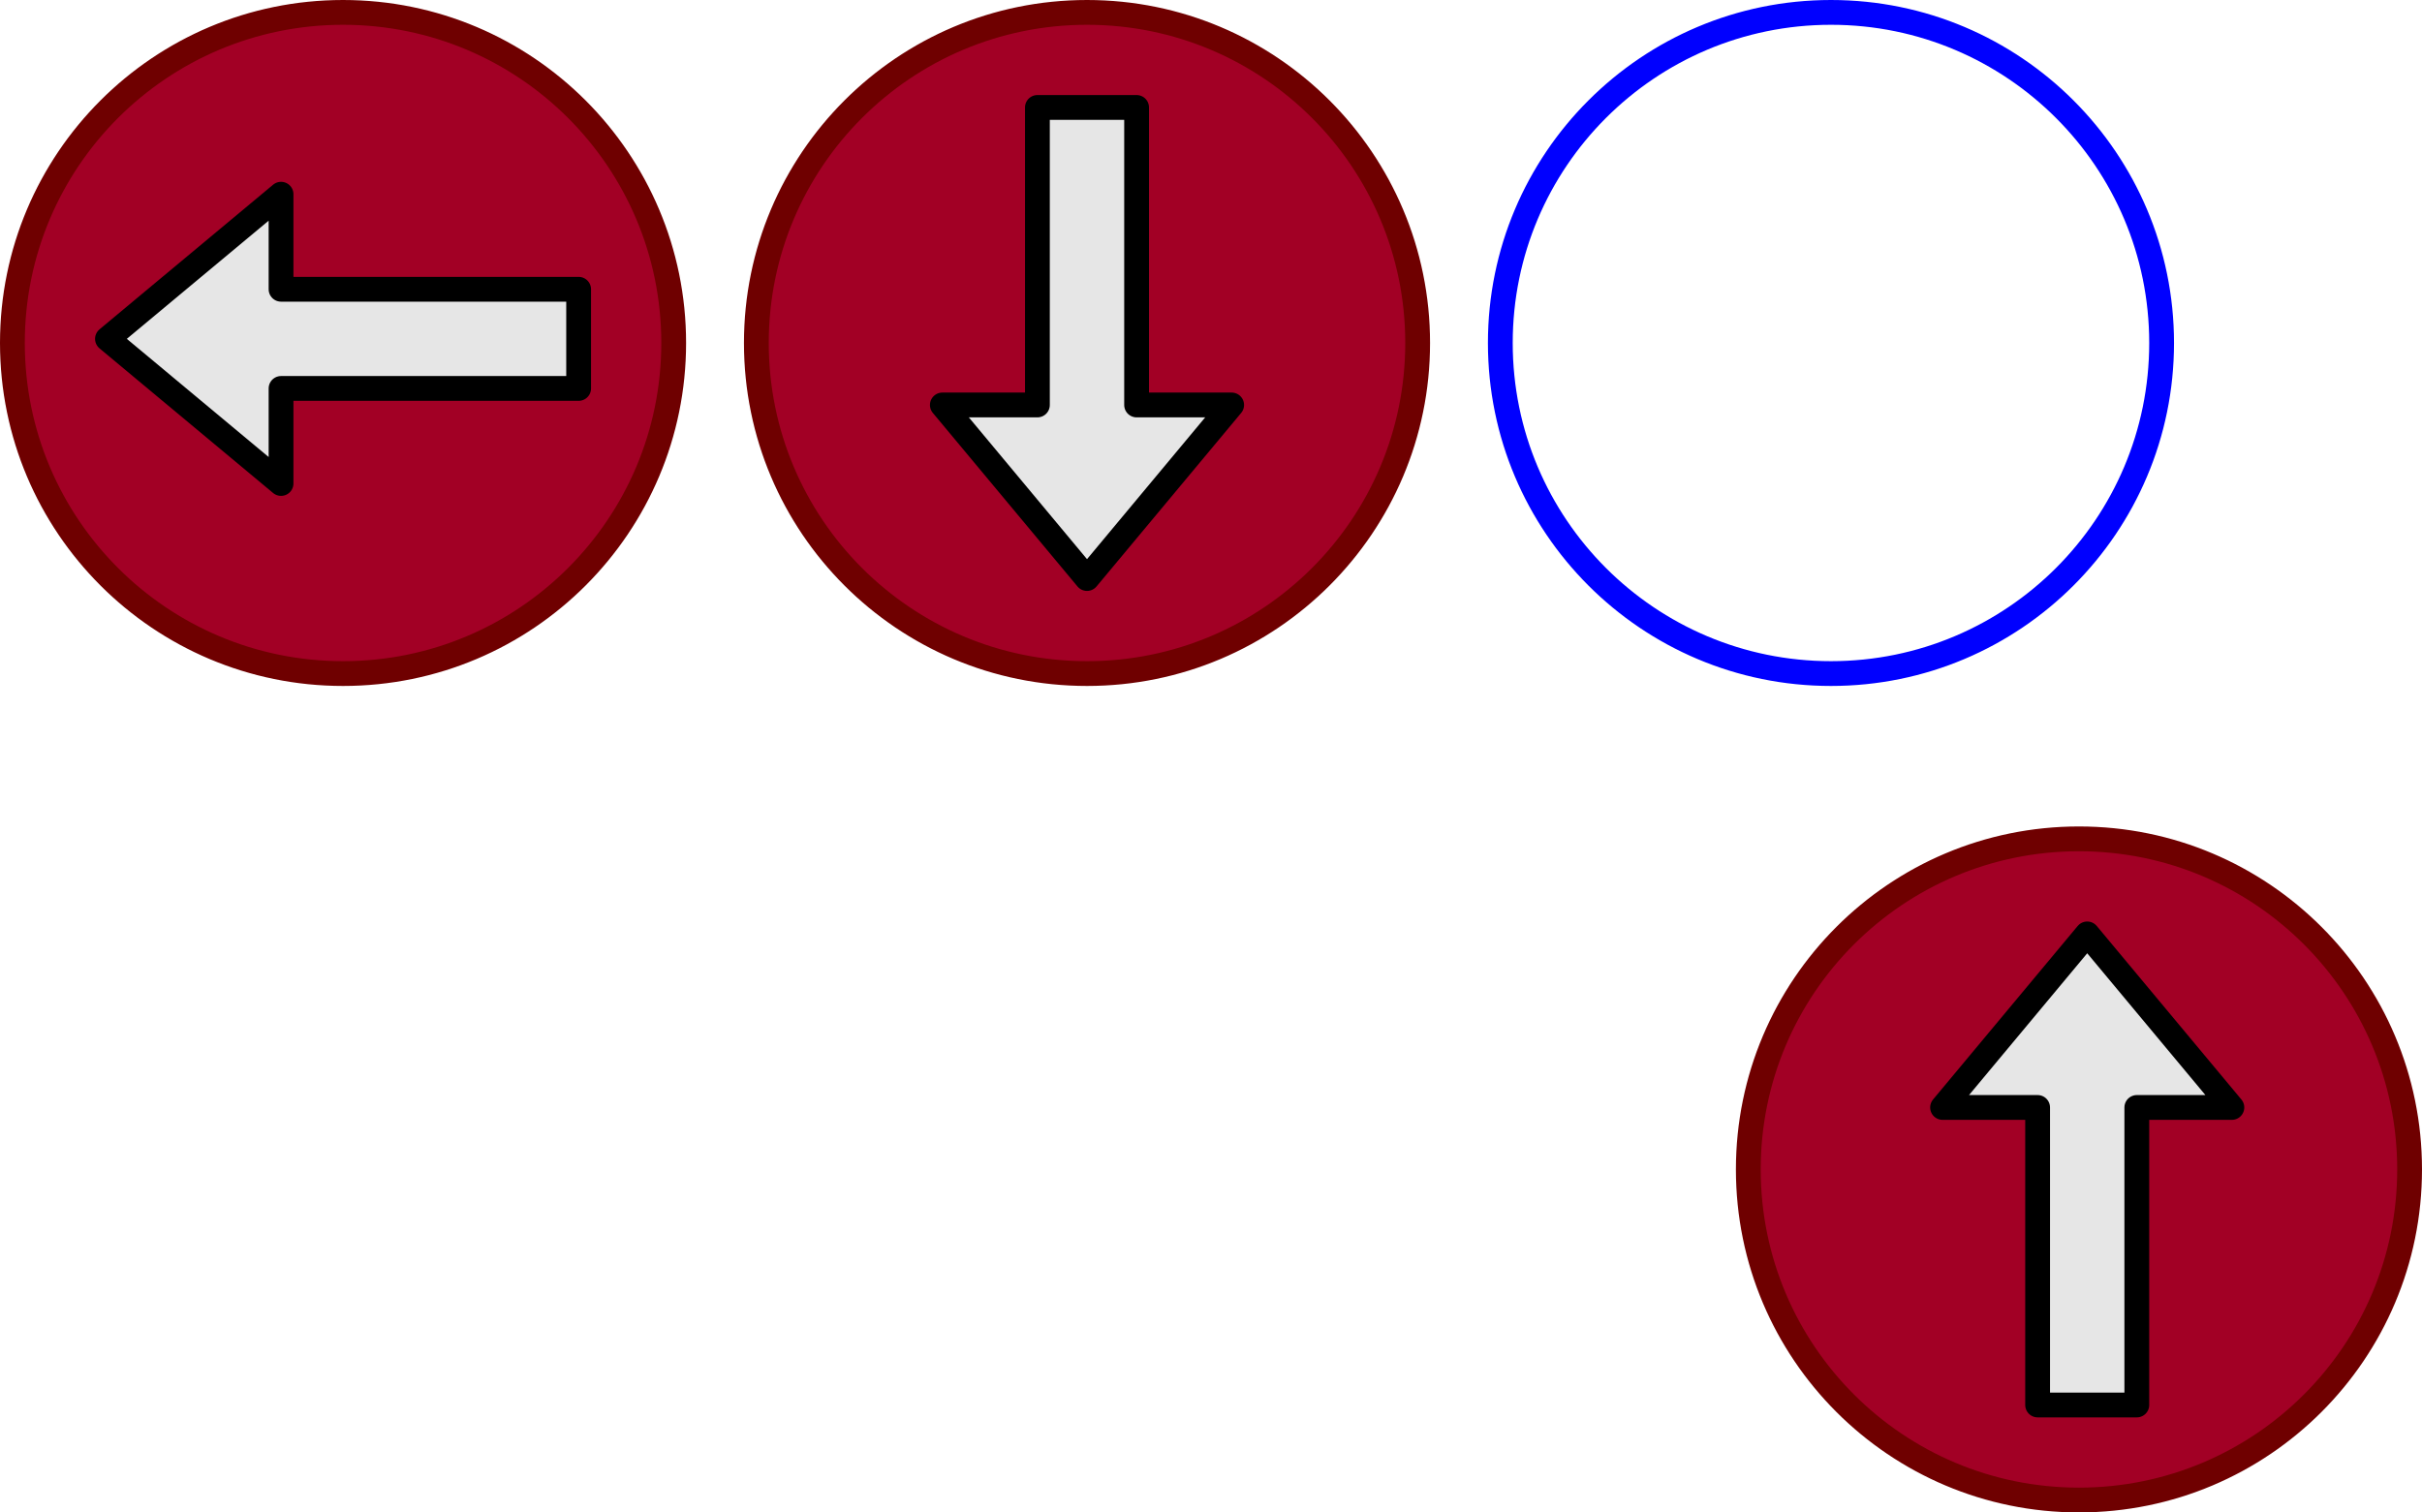 <svg xmlns="http://www.w3.org/2000/svg" xmlns:xlink="http://www.w3.org/1999/xlink" version="1.1" width="293px" height="183px" viewBox="-0.5 -0.5 293 183" content="&lt;mxfile&gt;&lt;diagram id=&quot;w-7CJyka5zCctE4Li5eL&quot; name=&quot;Page-1&quot;&gt;1VjBjpswEP0ajq0wDmT32GST7aVSpRx6dmEAqw5GxklIv77DYggGkqDVNsmChOzn8djzZvzkxKHLbfmqWJ7+kBEIx3Oj0qEvjuf5swC/FXCsgTnxayBRPKohcgI2/C8Y0DXojkdQWIZaSqF5boOhzDIItYUxpeTBNoulsFfNWQIDYBMyMUR/8UinNfrkuyf8O/AkbVYmrhnZssbYAEXKInnoQHTl0KWSUtetbbkEUXHX8FLPW58ZbTemINNTJszqCXsmdiY2sy99bILFCcgrdhaHlGvY5CysRg6YWcRSvRXYI9hkRV6THfMS0P+i0Er+aRmiiMRciKUUUmE/kxm0Rg3oeNTFZ437XQxjMeHtQWkoO5CJ7RXkFrQ6ookZpQ3xptBIYPqHTtoMlHYy1mDMFErSej5xiQ1D5zi1/nVqEyV3+fQw24JmvxsP7sXwiXe/8L37VRYWEfNcFzOAuMx0B4/fnrGyC9ZV4Y2WnX8mH0Peb8Arvc4rikpeNWMB5bdK7jAqyCLTfAkFKwoe2hQPGbUZiiBmO6GHTK+C6r3EG0SWml5kzR9hrcEUCKb53tbgMSrNCj8lx520h2FunwX6/NW3XRRyp0Iws7qa2XNErjnSTCWgB47eMtuGPSnZwVQNoQslNbIjM0Sfx8v4w2SFUpsB74ayMv+ssnI9P8GZ/NxFZp4+j8wEDyUzM2KdjXkvF1NFpueG9Nx8nMSQyfcUq4a//G+R6cvsLe8uZILuPrzKnM3QQ11nyARBfxShIY91oZn1Dsh7lcZ20xesdysNdk+/Y2vz058BdPUP&lt;/diagram&gt;&lt;/mxfile&gt;"><defs/><g><ellipse cx="221" cy="41" rx="40" ry="40" fill="none" stroke="#0000ff" stroke-width="3" pointer-events="all"/><ellipse cx="41" cy="41" rx="40" ry="40" fill="#a20025" stroke="#6f0000" stroke-width="3" pointer-events="none"/><path d="M 69.5 34.5 L 69.5 46.5 L 33.5 46.5 L 33.5 58 L 12.5 40.5 L 33.5 23 L 33.5 34.5 Z" fill="#e6e6e6" stroke="rgb(0, 0, 0)" stroke-width="3" stroke-linejoin="round" stroke-miterlimit="10" pointer-events="none"/><ellipse cx="251" cy="141" rx="40" ry="40" fill="#a20025" stroke="#6f0000" stroke-width="3" transform="rotate(90,251,141)" pointer-events="none"/><path d="M 258 169.5 L 246 169.5 L 246 133.5 L 234.5 133.5 L 252 112.5 L 269.5 133.5 L 258 133.5 Z" fill="#e6e6e6" stroke="rgb(0, 0, 0)" stroke-width="3" stroke-linejoin="round" stroke-miterlimit="10" pointer-events="none"/><ellipse cx="131" cy="41" rx="40" ry="40" fill="#a20025" stroke="#6f0000" stroke-width="3" transform="rotate(-90,131,41)" pointer-events="none"/><path d="M 125 12.5 L 137 12.5 L 137 48.5 L 148.5 48.5 L 131 69.5 L 113.5 48.5 L 125 48.5 Z" fill="#e6e6e6" stroke="rgb(0, 0, 0)" stroke-width="3" stroke-linejoin="round" stroke-miterlimit="10" pointer-events="none"/></g></svg>